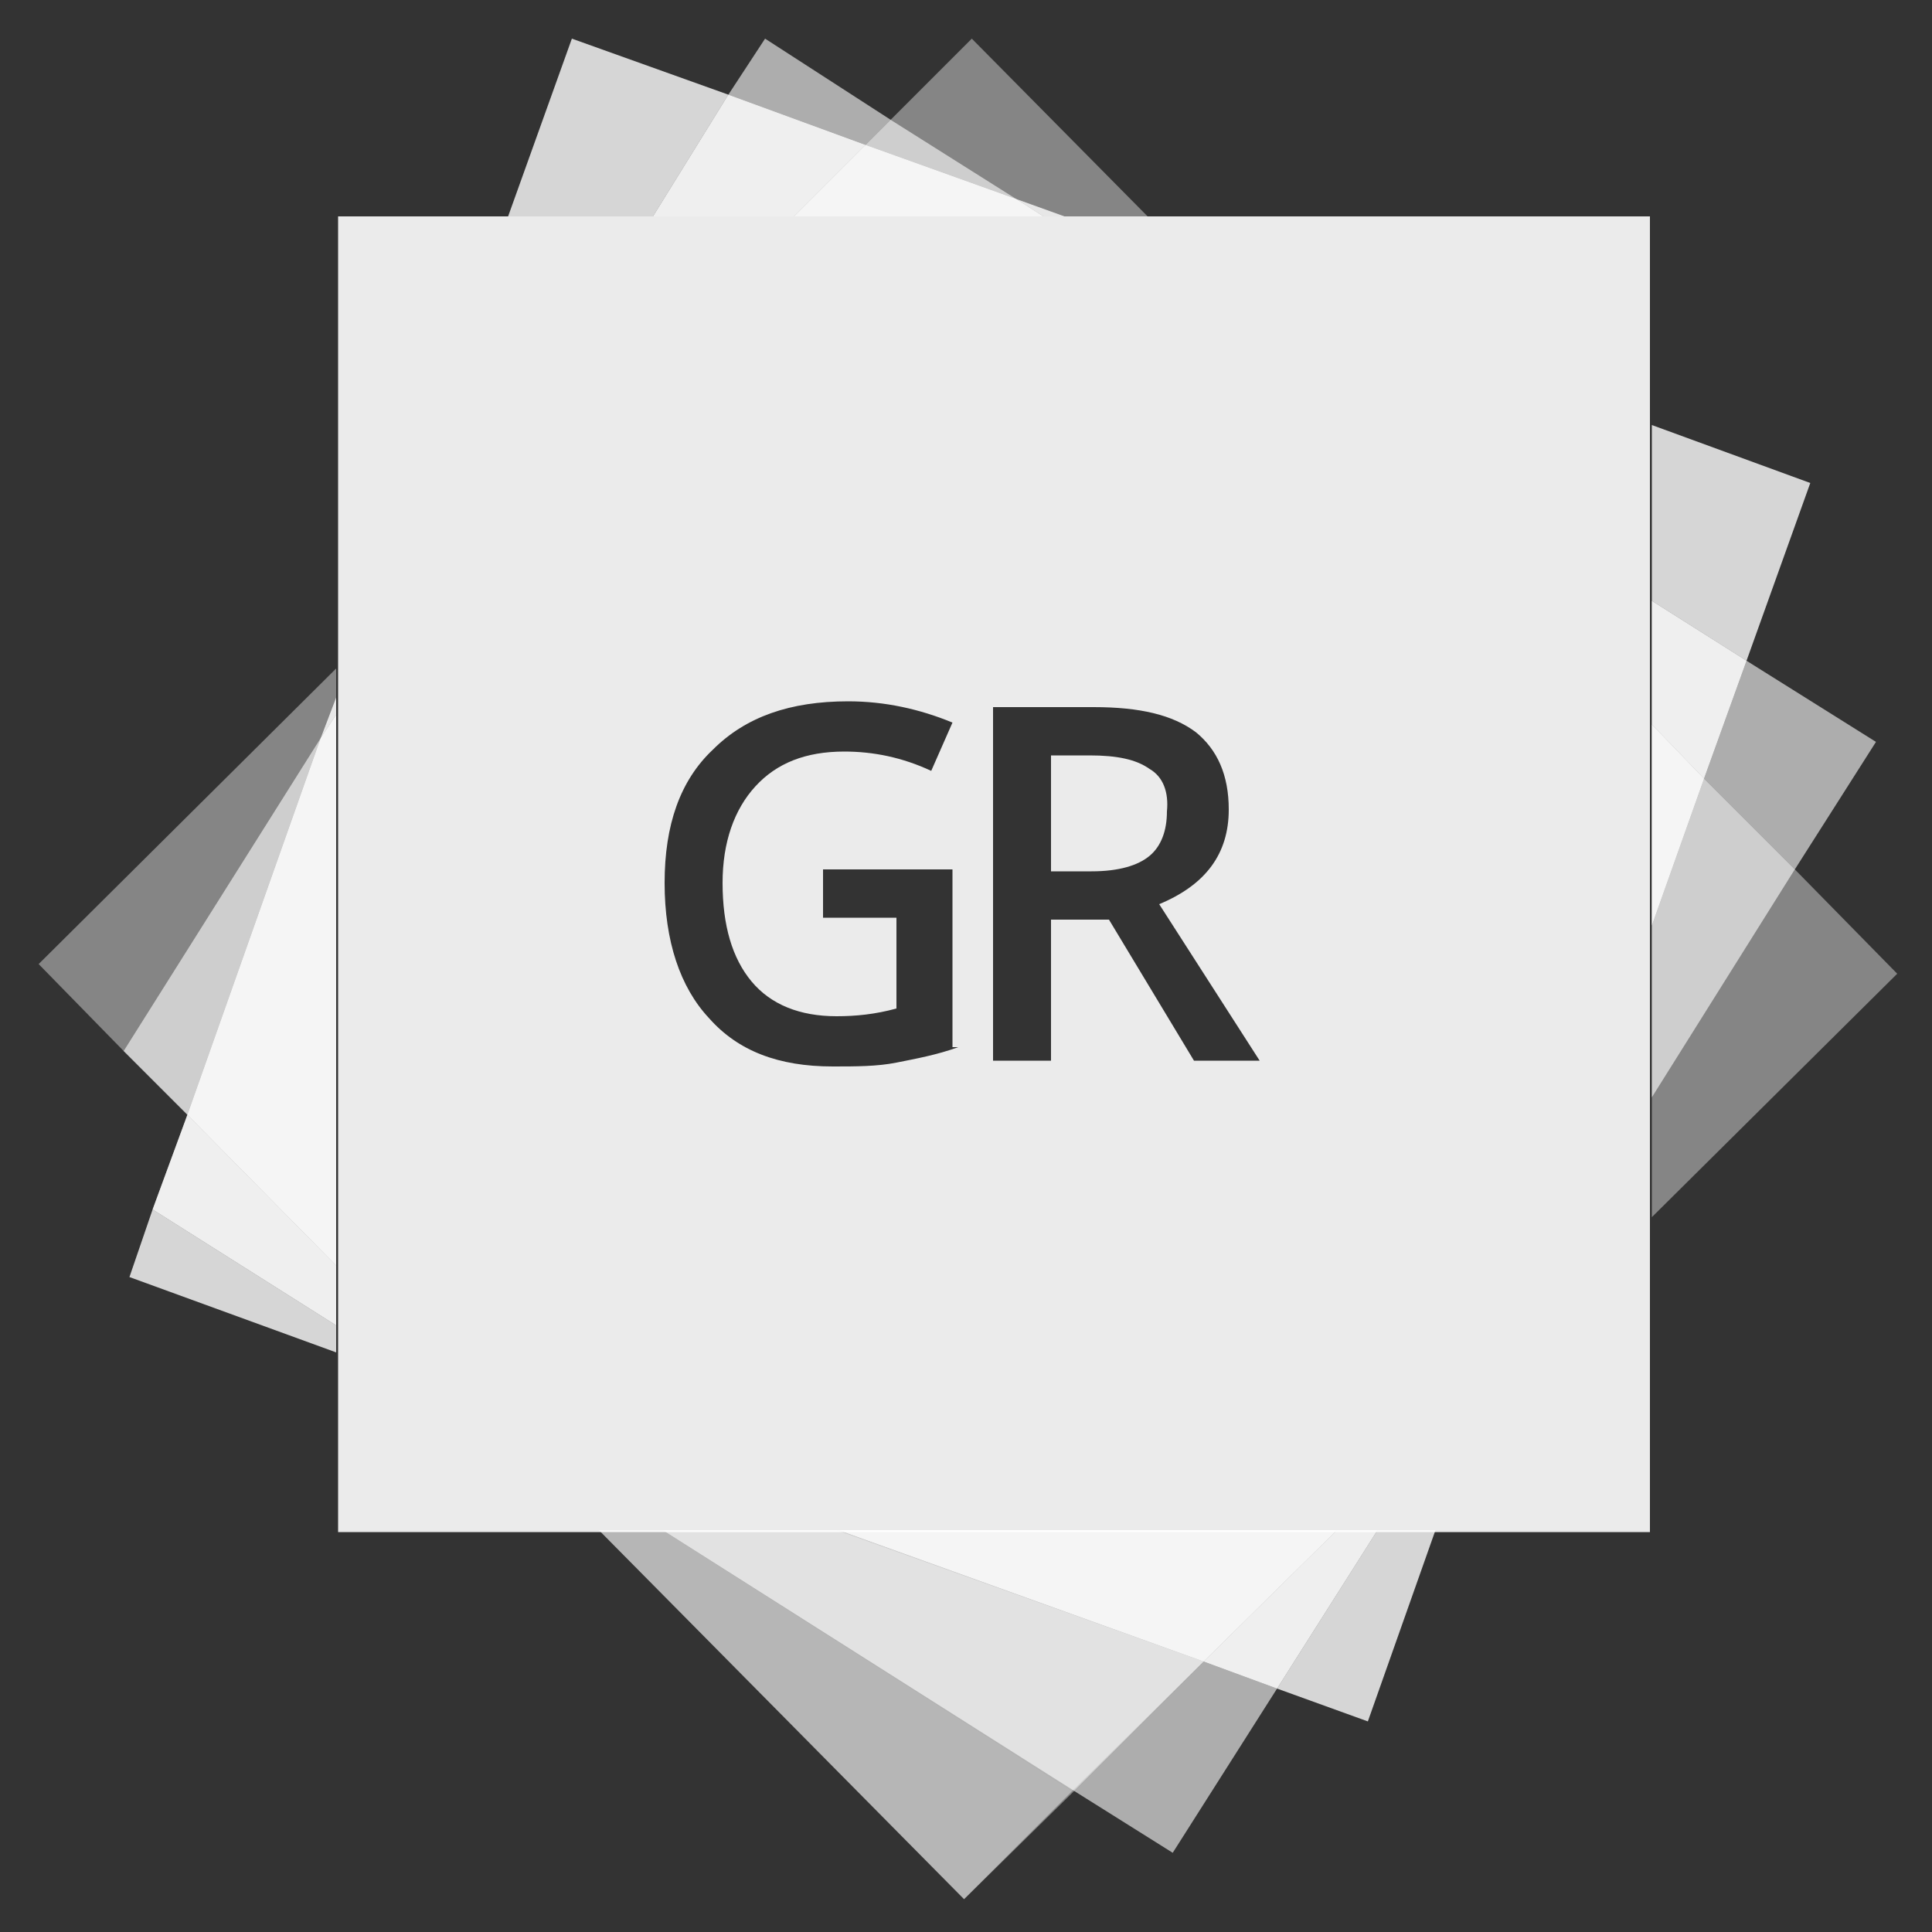 <?xml version="1.0" encoding="utf-8"?>
<!-- Generator: Adobe Illustrator 19.1.0, SVG Export Plug-In . SVG Version: 6.00 Build 0)  -->
<!DOCTYPE svg PUBLIC "-//W3C//DTD SVG 1.1//EN" "http://www.w3.org/Graphics/SVG/1.1/DTD/svg11.dtd">
<svg version="1.1" id="Layer_1" xmlns="http://www.w3.org/2000/svg" xmlns:xlink="http://www.w3.org/1999/xlink" x="0px" y="0px"
	 viewBox="0 0 100 100" enable-background="new 0 0 100 100" xml:space="preserve">
<rect x="0" y="0" width="100" height="100" fill="#333333" stroke="none"/>
<g>
	<polygon opacity="0.4" fill="#FFFFFF" points="31,79.2 49.9,98.3 55.6,92.7 34.3,79.2 	"/>
	<polygon opacity="0.4" fill="#FFFFFF" points="85.5,63 98.2,50.4 92.9,45 85.5,56.8 	"/>
	<polygon opacity="0.6" fill="#FFFFFF" points="55.6,92.7 60.7,95.9 66.1,87.4 62.3,86 	"/>
	<polygon opacity="0.6" fill="#FFFFFF" points="92.9,45 97.1,38.4 90.4,34.2 88.2,40.3 	"/>
	<polygon opacity="0.4" fill="#FFFFFF" points="43.4,79.2 34.3,79.2 55.6,92.7 62.3,86 	"/>
	<polygon opacity="0.6" fill="#FFFFFF" points="43.4,79.2 34.3,79.2 55.6,92.7 62.3,86 	"/>
	<polygon opacity="0.4" fill="#FFFFFF" points="85.5,47.9 85.5,56.8 92.9,45 88.2,40.3 	"/>
	<polygon opacity="0.6" fill="#FFFFFF" points="85.5,47.9 85.5,56.8 92.9,45 88.2,40.3 	"/>
	<polygon opacity="0.8" fill="#FFFFFF" points="90.4,34.2 93.7,25 85.5,22 85.5,31.1 	"/>
	<polygon opacity="0.8" fill="#FFFFFF" points="66.1,87.4 70.8,89.1 74.3,79.2 71.3,79.2 	"/>
	<polygon opacity="0.6" fill="#FFFFFF" points="85.5,37.5 88.2,40.3 90.4,34.2 85.5,31.1 	"/>
	<polygon opacity="0.8" fill="#FFFFFF" points="85.5,37.5 88.2,40.3 90.4,34.2 85.5,31.1 	"/>
	<polygon opacity="0.6" fill="#FFFFFF" points="69.2,79.2 62.3,86 66.1,87.4 71.3,79.2 	"/>
	<polygon opacity="0.8" fill="#FFFFFF" points="69.2,79.2 62.3,86 66.1,87.4 71.3,79.2 	"/>
	<polygon opacity="0.4" fill="#FFFFFF" points="85.5,37.5 85.5,47.9 88.2,40.3 	"/>
	<polygon opacity="0.6" fill="#FFFFFF" points="85.5,37.5 85.5,47.9 88.2,40.3 	"/>
	<polygon opacity="0.8" fill="#FFFFFF" points="85.5,37.5 85.5,47.9 88.2,40.3 	"/>
	<polygon opacity="0.4" fill="#FFFFFF" points="69.2,79.2 43.4,79.2 62.3,86 	"/>
	<polygon opacity="0.6" fill="#FFFFFF" points="69.2,79.2 43.4,79.2 62.3,86 	"/>
	<polygon opacity="0.8" fill="#FFFFFF" points="69.2,79.2 43.4,79.2 62.3,86 	"/>
	<polygon opacity="0.4" fill="#FFFFFF" points="55.1,11.2 59.4,11.2 50.3,2 46.1,6.2 52.6,10.3 	"/>
	<polygon opacity="0.4" fill="#FFFFFF" points="31,79.2 49.9,98.3 55.5,92.7 34.3,79.2 	"/>
	<polygon opacity="0.4" fill="#FFFFFF" points="17.4,36.1 17.4,34.6 2,49.9 6.4,54.4 16.6,38.2 	"/>
	<polygon opacity="0.6" fill="#FFFFFF" points="46.1,6.2 39.6,2 37.7,4.9 44.8,7.5 	"/>
	<polygon opacity="0.4" fill="#FFFFFF" points="43.3,79.2 34.3,79.2 55.5,92.7 62.3,86 	"/>
	<polygon opacity="0.4" fill="#FFFFFF" points="52.6,10.3 46.1,6.2 44.8,7.5 	"/>
	<polygon opacity="0.6" fill="#FFFFFF" points="52.6,10.3 46.1,6.2 44.8,7.5 	"/>
	<polygon opacity="0.4" fill="#FFFFFF" points="16.6,38.2 6.4,54.4 9.7,57.7 	"/>
	<polygon opacity="0.6" fill="#FFFFFF" points="16.6,38.2 6.4,54.4 9.7,57.7 	"/>
	<polygon opacity="0.8" fill="#FFFFFF" points="7.9,62.6 6.7,66.1 17.4,70 17.4,68.6 	"/>
	<polygon opacity="0.8" fill="#FFFFFF" points="37.7,4.9 29.6,2 26.3,11.2 33.8,11.2 	"/>
	<polygon opacity="0.4" fill="#FFFFFF" points="17.4,37 17.4,36.1 16.6,38.2 	"/>
	<polygon opacity="0.8" fill="#FFFFFF" points="17.4,37 17.4,36.1 16.6,38.2 	"/>
	<polygon opacity="0.4" fill="#FFFFFF" points="54,11.2 55.1,11.2 52.6,10.3 	"/>
	<polygon opacity="0.8" fill="#FFFFFF" points="54,11.2 55.1,11.2 52.6,10.3 	"/>
	<polygon opacity="0.6" fill="#FFFFFF" points="41.1,11.2 44.8,7.5 37.7,4.9 33.8,11.2 	"/>
	<polygon opacity="0.8" fill="#FFFFFF" points="41.1,11.2 44.8,7.5 37.7,4.9 33.8,11.2 	"/>
	<polygon opacity="0.6" fill="#FFFFFF" points="17.4,65.5 9.7,57.7 7.9,62.6 17.4,68.6 	"/>
	<polygon opacity="0.8" fill="#FFFFFF" points="17.4,65.5 9.7,57.7 7.9,62.6 17.4,68.6 	"/>
	<polygon opacity="0.4" fill="#FFFFFF" points="44.8,7.5 41.1,11.2 54,11.2 52.6,10.3 	"/>
	<polygon opacity="0.6" fill="#FFFFFF" points="44.8,7.5 41.1,11.2 54,11.2 52.6,10.3 	"/>
	<polygon opacity="0.8" fill="#FFFFFF" points="44.8,7.5 41.1,11.2 54,11.2 52.6,10.3 	"/>
	<polygon opacity="0.4" fill="#FFFFFF" points="9.7,57.7 17.4,65.5 17.4,37 16.6,38.2 	"/>
	<polygon opacity="0.6" fill="#FFFFFF" points="9.7,57.7 17.4,65.5 17.4,37 16.6,38.2 	"/>
	<polygon opacity="0.8" fill="#FFFFFF" points="9.7,57.7 17.4,65.5 17.4,37 16.6,38.2 	"/>
	<g opacity="0.9">
		<path fill="#FFFFFF" d="M59.4,11.2h-4.3H54H41.1h-7.3h-7.4h-8.9v23.5v1.5V37v28.5v3V70v9.3H31h3.3h9h25.8h2.1h3h11.2V63v-6.3v-8.8
			V37.5v-6.4V22V11.2H59.4z M49.6,54.2c-1.1,0.4-2.2,0.6-3.2,0.8c-1,0.2-2.1,0.2-3.3,0.2c-2.8,0-4.9-0.8-6.4-2.5
			c-1.5-1.6-2.3-4-2.3-7c0-3,0.8-5.3,2.5-6.9c1.7-1.7,4-2.5,7-2.5c1.9,0,3.7,0.4,5.4,1.1l-1.1,2.5c-1.5-0.7-3-1-4.5-1
			c-2,0-3.5,0.6-4.6,1.8c-1.1,1.2-1.7,2.9-1.7,5c0,2.2,0.5,3.9,1.5,5.1c1,1.2,2.5,1.8,4.4,1.8c1,0,2-0.1,3.1-0.4v-4.7h-3.8V45h6.7
			V54.2z M61.8,54.9l-4.4-7.3h-3v7.3h-3V36.6h5.2c2.4,0,4.1,0.4,5.3,1.3c1.1,0.9,1.7,2.2,1.7,4c0,2.3-1.2,3.9-3.6,4.9l5.2,8.1H61.8z
			"/>
		<path fill="#FFFFFF" d="M59.5,39.8c-0.7-0.5-1.7-0.7-3.1-0.7h-2v6h2.1c1.4,0,2.4-0.3,3-0.8c0.6-0.5,0.9-1.3,0.9-2.3
			C60.5,41,60.2,40.2,59.5,39.8z"/>
	</g>
</g>
</svg>
